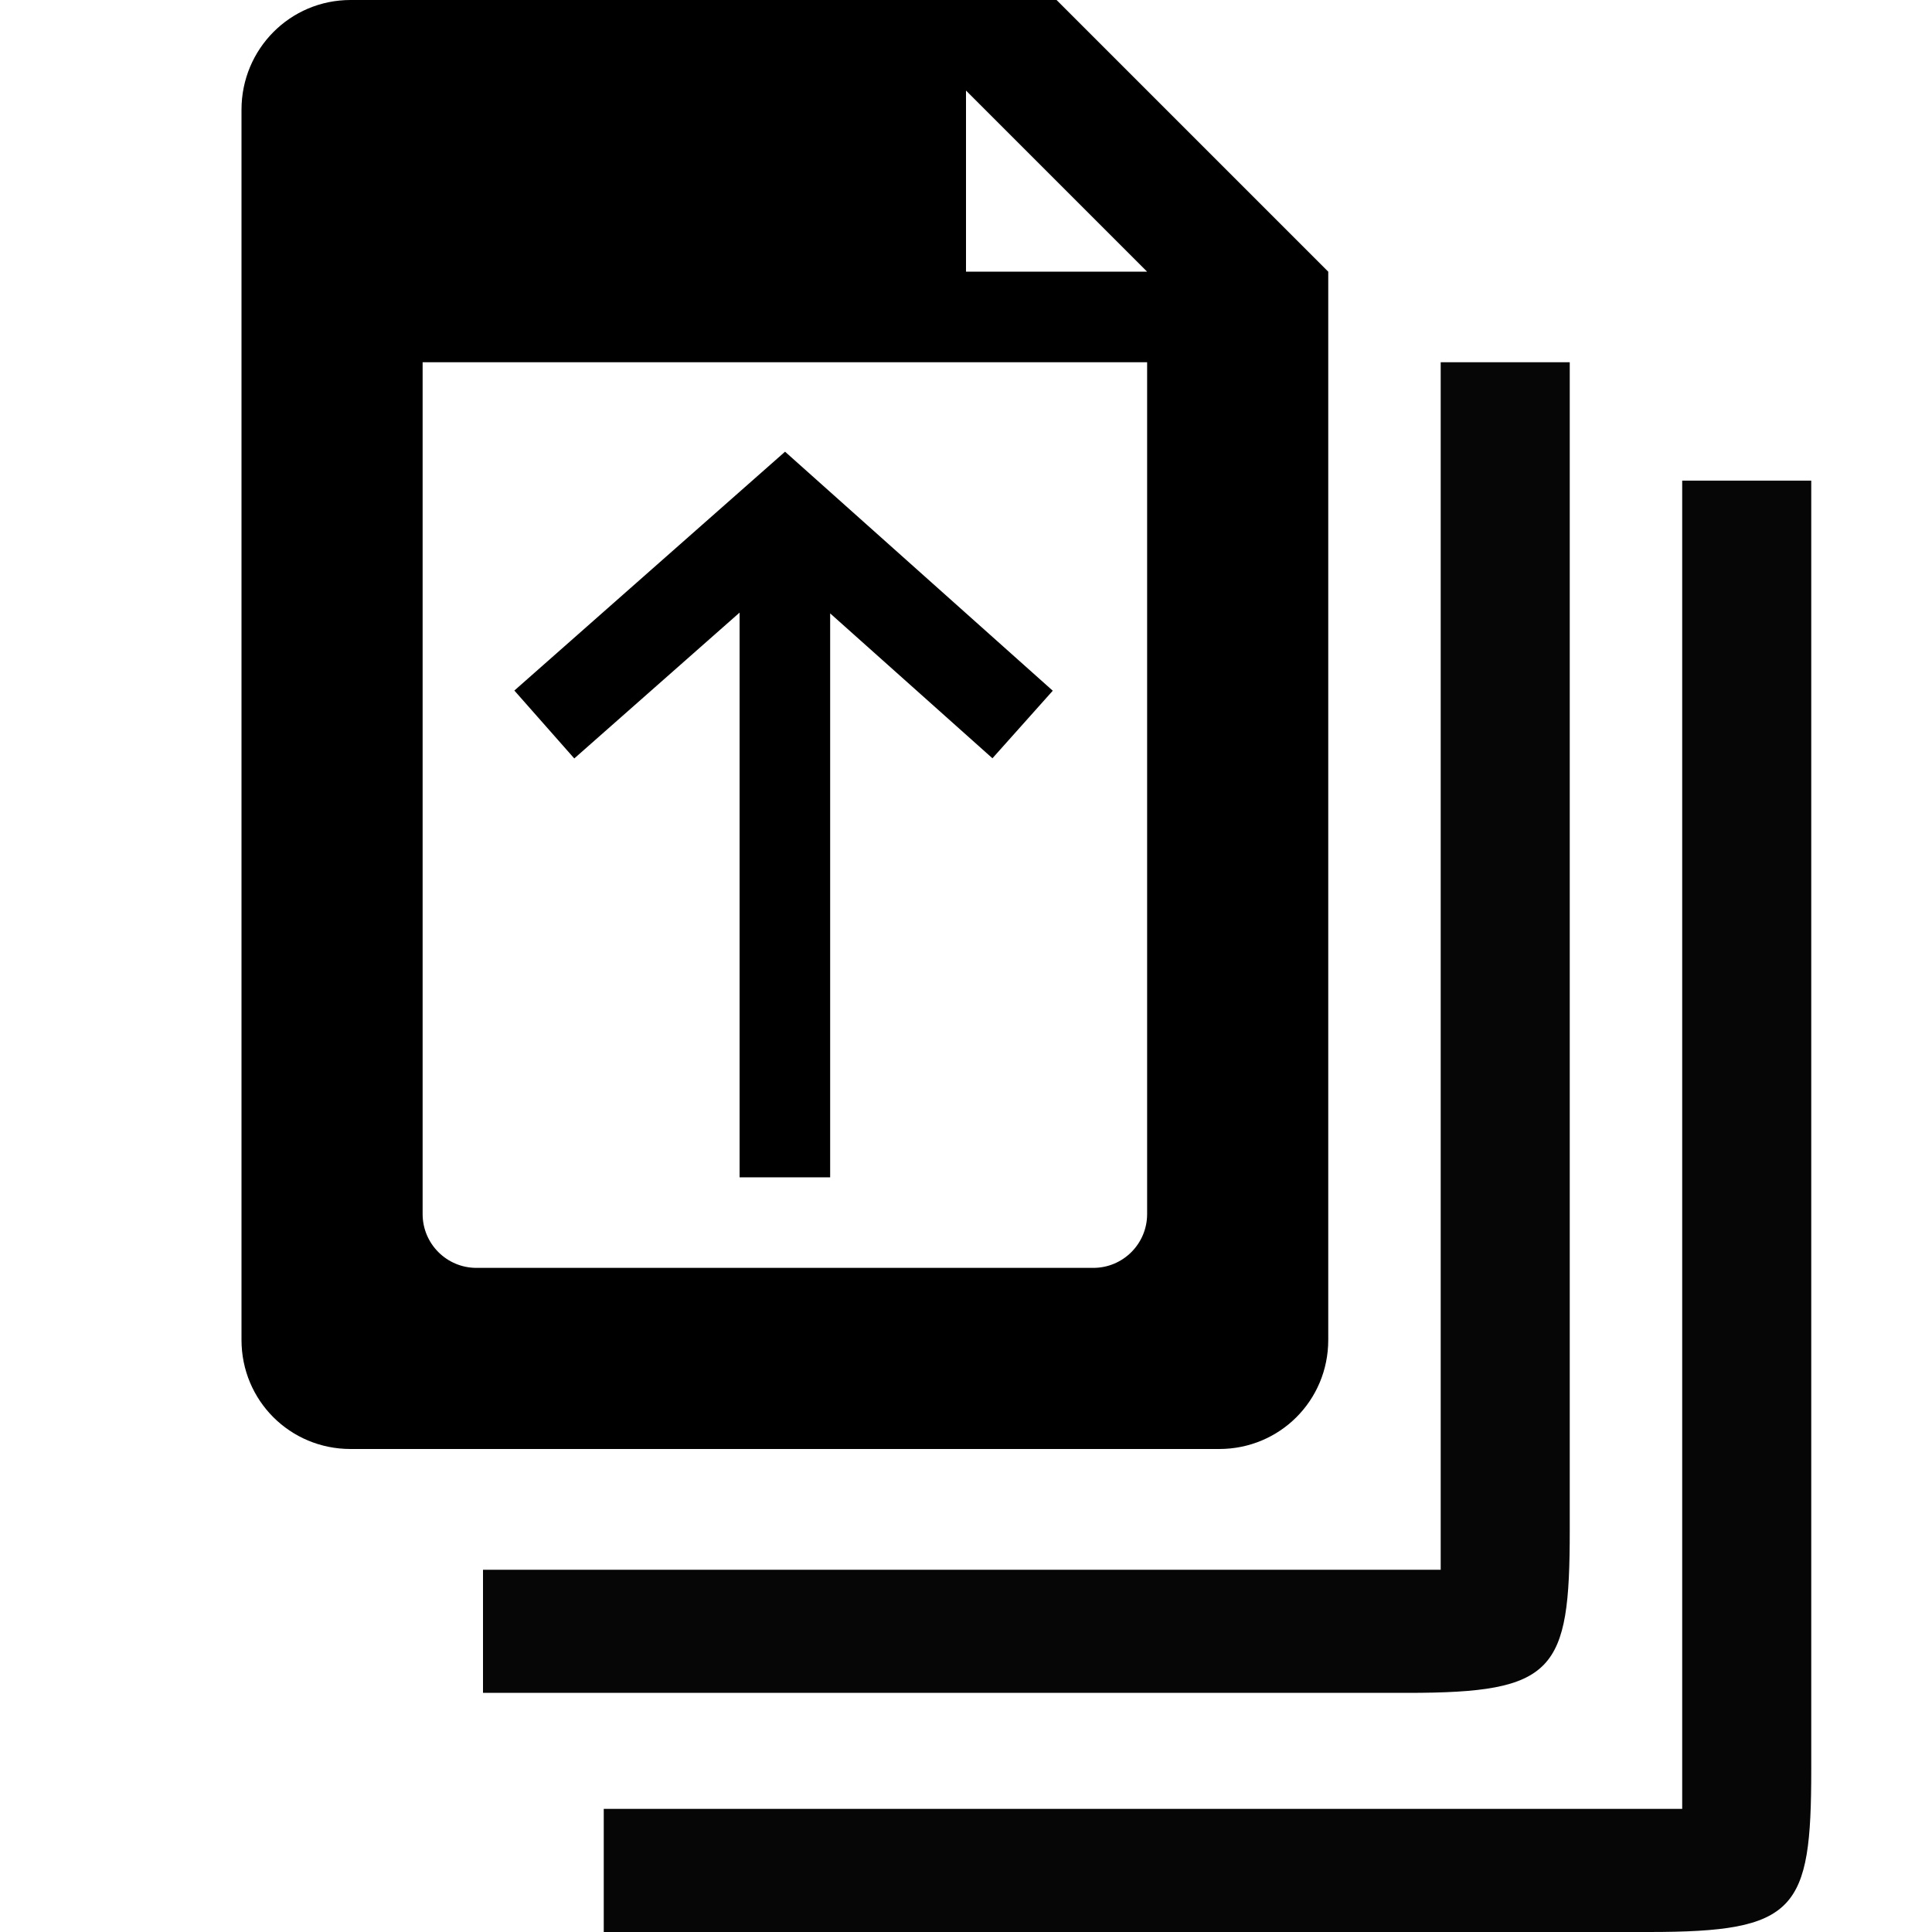 <svg xmlns="http://www.w3.org/2000/svg" xmlns:xlink="http://www.w3.org/1999/xlink" id="Layer_1" x="0" y="0" version="1.1" viewBox="0 0 512 512" xml:space="preserve" style="enable-background:new 0 0 512 512"><style type="text/css">.st0{fill:#070606}</style><g><path d="M280,0H92.908C76.848,0,64,13.016,64,29.076v326.016C64,371.152,76.848,384,92.908,384h230.184 c16.06,0,28.908-12.848,28.908-28.908V96V72L280,0z M304,321.741c0,7.875-6.384,14.259-14.259,14.259H126.259 c-7.875,0-14.259-6.384-14.259-14.259V96h192V321.741z M256,72V24l48,48H256z"/><polygon points="196 162.342 196 312 220 312 220 162.552 263.008 200.951 278.992 183.049 208.047 119.705 136.311 183.002 152.189 200.998"/></g><path d="M160,479.372V512h276.982c39.101,0,43.018-5.628,43.018-43.018v-341.61h-34.2v352H160z" class="st0"/><path d="M128,416v32.628h244.982C412.083,448.628,416,443,416,405.61V96h-34.2v320H128z" class="st0"/></svg>